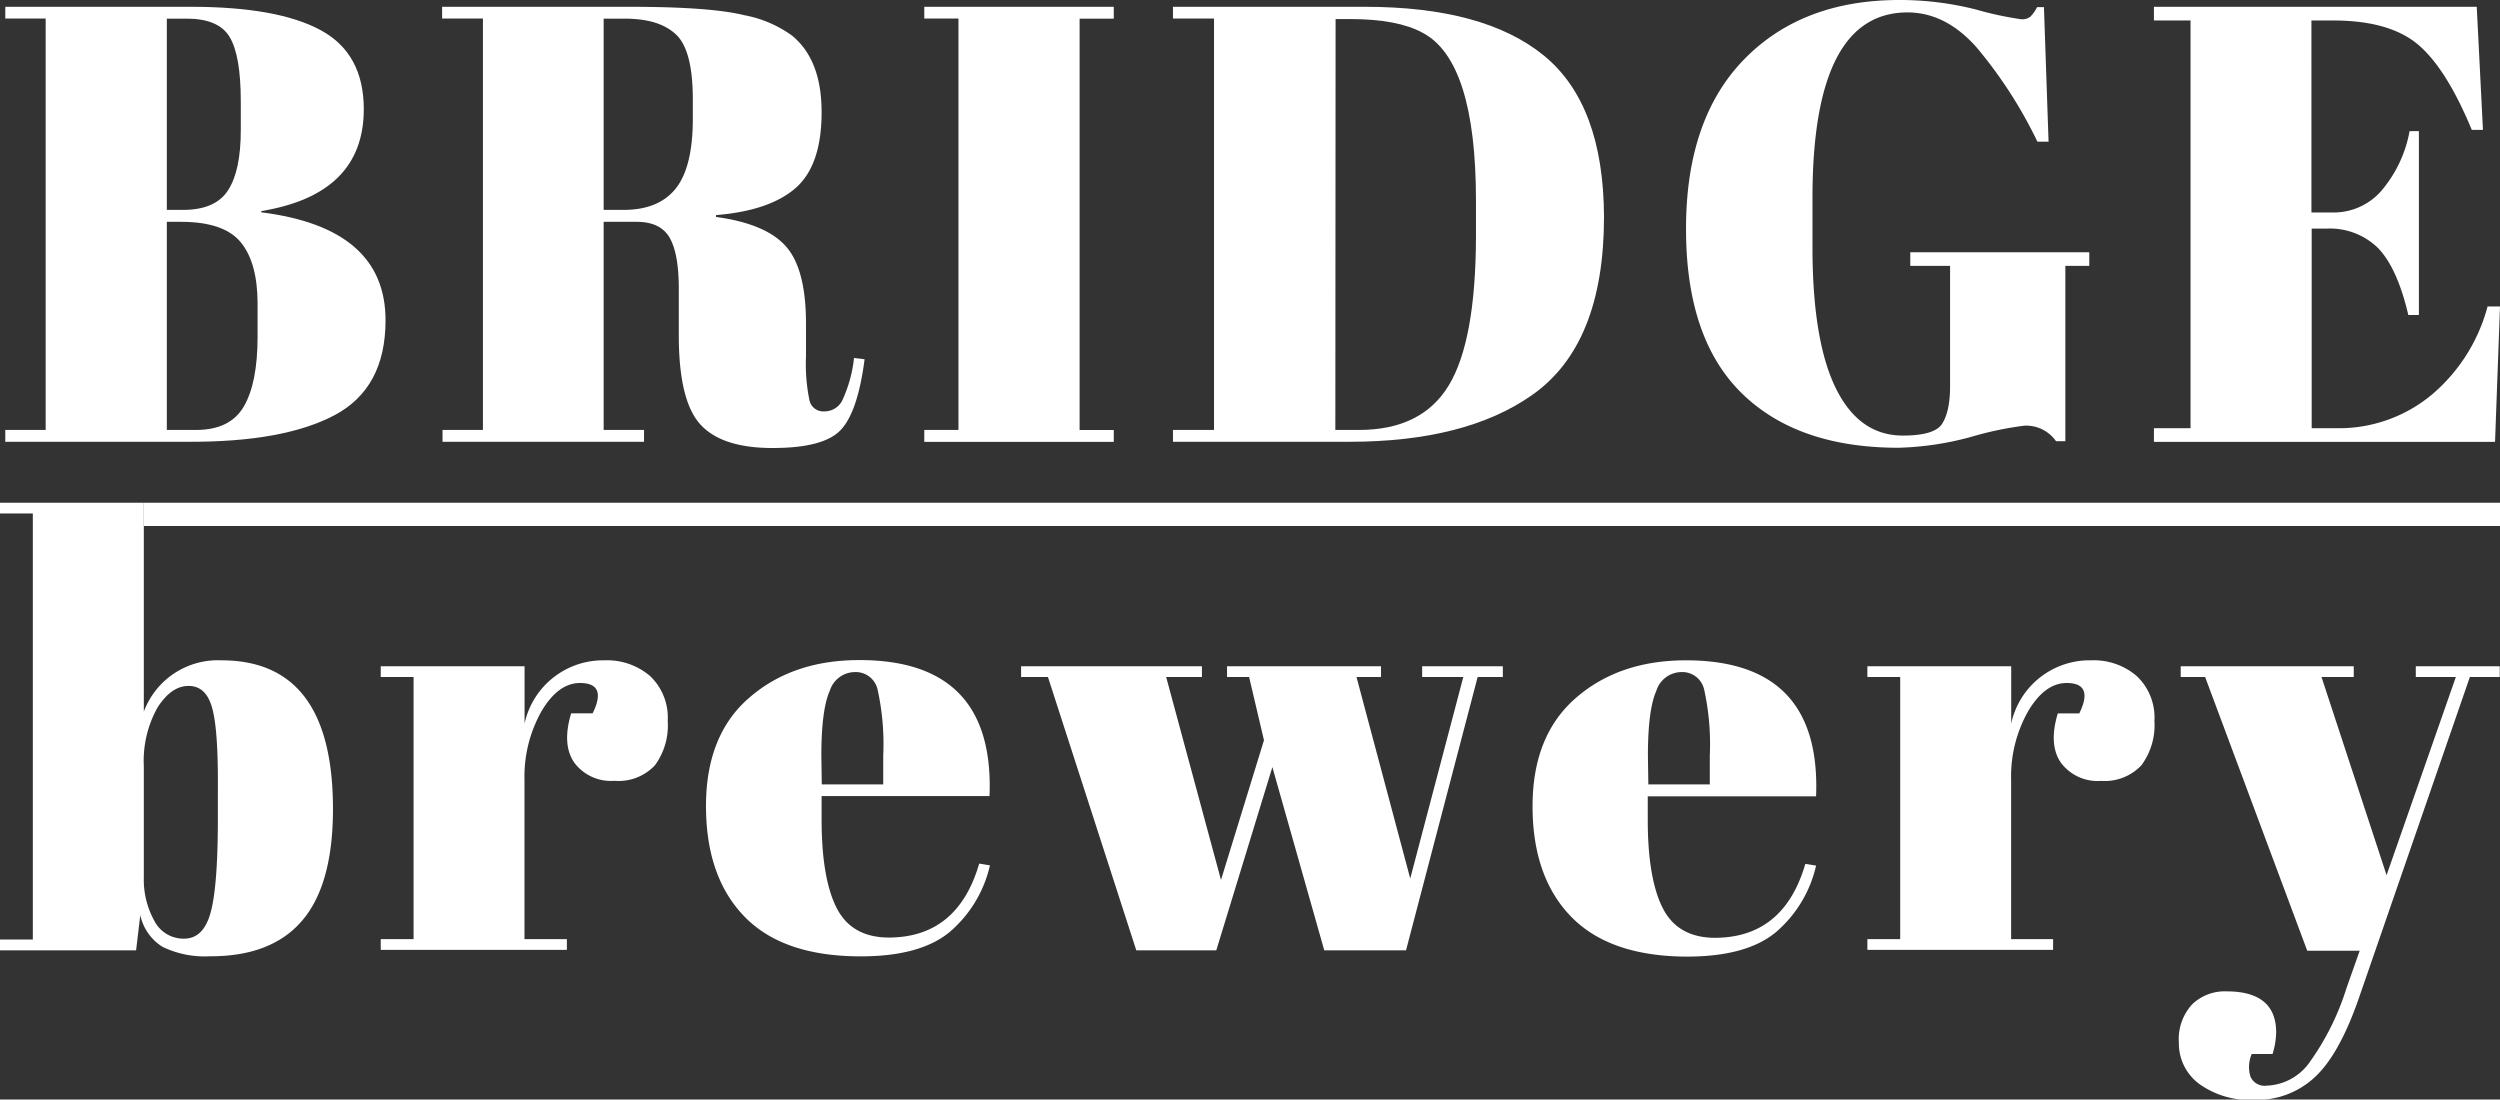 <svg xmlns="http://www.w3.org/2000/svg" viewBox="0 0 297.77 130.96"><rect x="0" y="0" width="297.77" height="130.96" fill="#333333" stroke="none"/><defs><style>.cls-1{fill:#fff;}</style></defs><g id="Layer_2" data-name="Layer 2"><g id="Layer_1-2" data-name="Layer 1"><rect class="cls-1" x="17.13" y="59.88" width="280.64" height="2.77"/><path class="cls-1" d="M17.13,59.88V84.76a9.41,9.41,0,0,1,9.24-6.11q13.29,0,13.29,17.7,0,9-3.66,13.29T25,113.9a11.49,11.49,0,0,1-5.65-1.13A5.9,5.9,0,0,1,16.71,109l-.5,4.19H0v-1.28H3.91V61.16H0V59.88Zm8.11,24.35c-.48-1.68-1.4-2.53-2.78-2.53s-2.6.86-3.69,2.56a13,13,0,0,0-1.64,7v13.22a10.12,10.12,0,0,0,1.25,5.19,3.89,3.89,0,0,0,3.55,2.13q2.31,0,3.16-3.12t.86-11v-3.7Q26,86.75,25.24,84.23Z"/><path class="cls-1" d="M69.09,81.35q-2.62,0-4.62,3.41a15.89,15.89,0,0,0-2,8.1v19h5.05v1.28H45.35v-1.28h3.91V80.64H45.35V79.36H62.48v6.82A9.57,9.57,0,0,1,72,78.65a7.87,7.87,0,0,1,5.44,1.88,6.82,6.82,0,0,1,2.09,5.33A8,8,0,0,1,78,91.16,5.94,5.94,0,0,1,73.18,93a5.44,5.44,0,0,1-4.76-2.14c-1-1.42-1.15-3.38-.39-5.9h2.56Q72.36,81.36,69.09,81.35Z"/><path class="cls-1" d="M88.68,109.18Q84.09,104.46,84.09,96t5.16-12.9q5.15-4.48,13.11-4.48,16.14,0,15.5,16.2h-20v2.78q0,7,1.78,10.52t6.18,3.55q8.25,0,10.81-8.81l1.28.21a14.71,14.71,0,0,1-4.87,8q-3.52,2.85-10.56,2.84Q93.26,113.9,88.68,109.18Zm9.2-15.75h7.32V90a30.14,30.14,0,0,0-.67-7.86,2.66,2.66,0,0,0-2.7-2.09,3.16,3.16,0,0,0-3,2.24q-1,2.24-1,7.71Z"/><path class="cls-1" d="M146.15,80.64V79.36h18.34v1.28h-2.92l6.4,24,6.32-24h-4.9V79.36H179v1.28h-3l-8.53,32.55h-9.74l-6.18-21.82-6.68,21.82h-9.53L124.82,80.64h-3.2V79.36h21.54v1.28H138.9l6.53,24.17,5.12-16.64-1.77-7.53Z"/><path class="cls-1" d="M187.13,109.18q-4.59-4.73-4.59-13.15t5.16-12.9q5.15-4.48,13.11-4.48,16.14,0,15.5,16.2H196.26v2.78q0,7,1.78,10.52t6.18,3.55q8.25,0,10.81-8.81l1.28.21a14.71,14.71,0,0,1-4.87,8q-3.52,2.85-10.56,2.84Q191.72,113.9,187.13,109.18Zm9.2-15.75h7.32V90a30.14,30.14,0,0,0-.67-7.86,2.66,2.66,0,0,0-2.7-2.09,3.16,3.16,0,0,0-3,2.24q-1,2.24-1,7.71Z"/><path class="cls-1" d="M246.16,81.35q-2.62,0-4.62,3.41a15.79,15.79,0,0,0-2,8.1v19h5v1.28H222.42v-1.28h3.91V80.64h-3.91V79.36h17.13v6.82a9.55,9.55,0,0,1,9.53-7.53,7.83,7.83,0,0,1,5.43,1.88,6.79,6.79,0,0,1,2.1,5.33,8,8,0,0,1-1.56,5.3,6,6,0,0,1-4.8,1.85,5.44,5.44,0,0,1-4.76-2.14c-1-1.42-1.15-3.38-.39-5.9h2.56Q249.43,81.36,246.16,81.35Z"/><path class="cls-1" d="M259.74,80.64V79.36h20.61v1.28h-3.84l7.75,23.6,8.25-23.6h-4.77V79.36h10v1.28h-3.56L280.92,119q-2.34,6.69-5.26,9.35a10.12,10.12,0,0,1-7.11,2.66,10.4,10.4,0,0,1-6.61-1.91,6,6,0,0,1-2.42-4.91,6.13,6.13,0,0,1,1.57-4.55,5.58,5.58,0,0,1,4.12-1.56q5.9,0,5.9,4.9a9.34,9.34,0,0,1-.43,2.56H268.2a3.89,3.89,0,0,0-.15,2.7,1.84,1.84,0,0,0,1.92,1.07,6.55,6.55,0,0,0,5.19-2.88,31.1,31.1,0,0,0,4.34-8.78l1.56-4.41h-6.25L262.65,80.64Z"/><path class="cls-1" d="M.63.81H22.76q10.29,0,15.43,2.78T43.33,13q0,10.14-12.21,12.14v.15q14.81,1.85,14.8,12.87,0,8.07-6.07,11.29T22.39,52.62H.63V51.21H5.44v-49H.63ZM19.87,2.22V25H21.8c2.56,0,4.35-.77,5.36-2.33s1.52-3.93,1.52-7.14V12.06c0-3.65-.45-6.2-1.33-7.66s-2.59-2.18-5.11-2.18Zm0,24.2V51.21h3.48c2.71,0,4.61-.93,5.7-2.81s1.63-4.64,1.63-8.29V36.19q0-4.89-2-7.33t-7.11-2.44Z"/><path class="cls-1" d="M75.82,26.42H71.9V51.21h4.81v1.41h-24V51.21h4.81v-49H52.66V.81H75q9.61,0,13.65,1a14.12,14.12,0,0,1,5.66,2.41q3.56,2.88,3.55,9.18t-3.1,9q-3.1,2.7-9.48,3.22v.22c4,.54,6.79,1.73,8.37,3.55S96,34.27,96,38.56v3.92a21.21,21.21,0,0,0,.41,5.18A1.68,1.68,0,0,0,98.17,49a2.38,2.38,0,0,0,2.11-1.22,16,16,0,0,0,1.44-5.14l1.26.15q-.81,6.28-2.85,8.43T92,53.36q-6.07,0-8.62-2.85T80.85,39.82V34.41c0-2.76-.35-4.78-1.07-6.06S77.75,26.42,75.82,26.42ZM71.9,2.22V25h2.37q4.22,0,6.25-2.59t2-8.43V11.84c0-3.9-.66-6.47-2-7.73S77.2,2.22,74.34,2.22Z"/><path class="cls-1" d="M110.09.81h22.57V2.22h-4.07v49h4.07v1.41H110.09V51.21h4.07v-49h-4.07Z"/><path class="cls-1" d="M191.05,25.83q0,15.24-8.59,21.24-7.92,5.55-21.75,5.55h-21V51.21h4.89v-49h-4.89V.81h22.87q14.2,0,21.31,5.81T191.05,25.83Zm-32,25.38h2.81q7.47,0,10.69-5.29T175.8,28.2V23.9q0-16.65-6.36-20c-2-1.09-4.89-1.63-8.59-1.63h-1.77Z"/><path class="cls-1" d="M226.65,51.88c2.41,0,4-.44,4.62-1.33s1-2.4,1-4.52V31.67h-4.74V30.05h21.32v1.62H246V52.55h-1.11a4.35,4.35,0,0,0-3.77-1.85A40.19,40.19,0,0,0,234.9,52a35.81,35.81,0,0,1-8.77,1.33q-12.06,0-18.69-6.51t-6.62-19.58q0-13.07,6.92-20.17T226.35,0a36.79,36.79,0,0,1,9.07,1.15,40.35,40.35,0,0,0,5.29,1.14A1.64,1.64,0,0,0,241.82,2a4.34,4.34,0,0,0,.81-1.15h.82L244,16.87h-1.33a53.22,53.22,0,0,0-7.29-11.28q-3.67-4.11-8.18-4.11-11.33,0-11.32,22.13v5.84q0,11.11,2.77,16.77T226.65,51.88Z"/><path class="cls-1" d="M256.55.81H295l.74,14.66h-1.33c-2.07-5-4.25-8.4-6.51-10.25s-5.6-2.78-10-2.78h-2.59V25.31h2.52a7.54,7.54,0,0,0,5.85-2.63A15.15,15.15,0,0,0,287,15.62h1.11v21.9h-1.26Q285.56,32,283.3,29.6a8.18,8.18,0,0,0-6.18-2.37h-1.78V51h2.82a17.27,17.27,0,0,0,11.58-4.07,20.7,20.7,0,0,0,6.55-10.43h1.48l-.59,16.13H256.55V51h4.36V2.44h-4.36Z"/></g></g></svg>